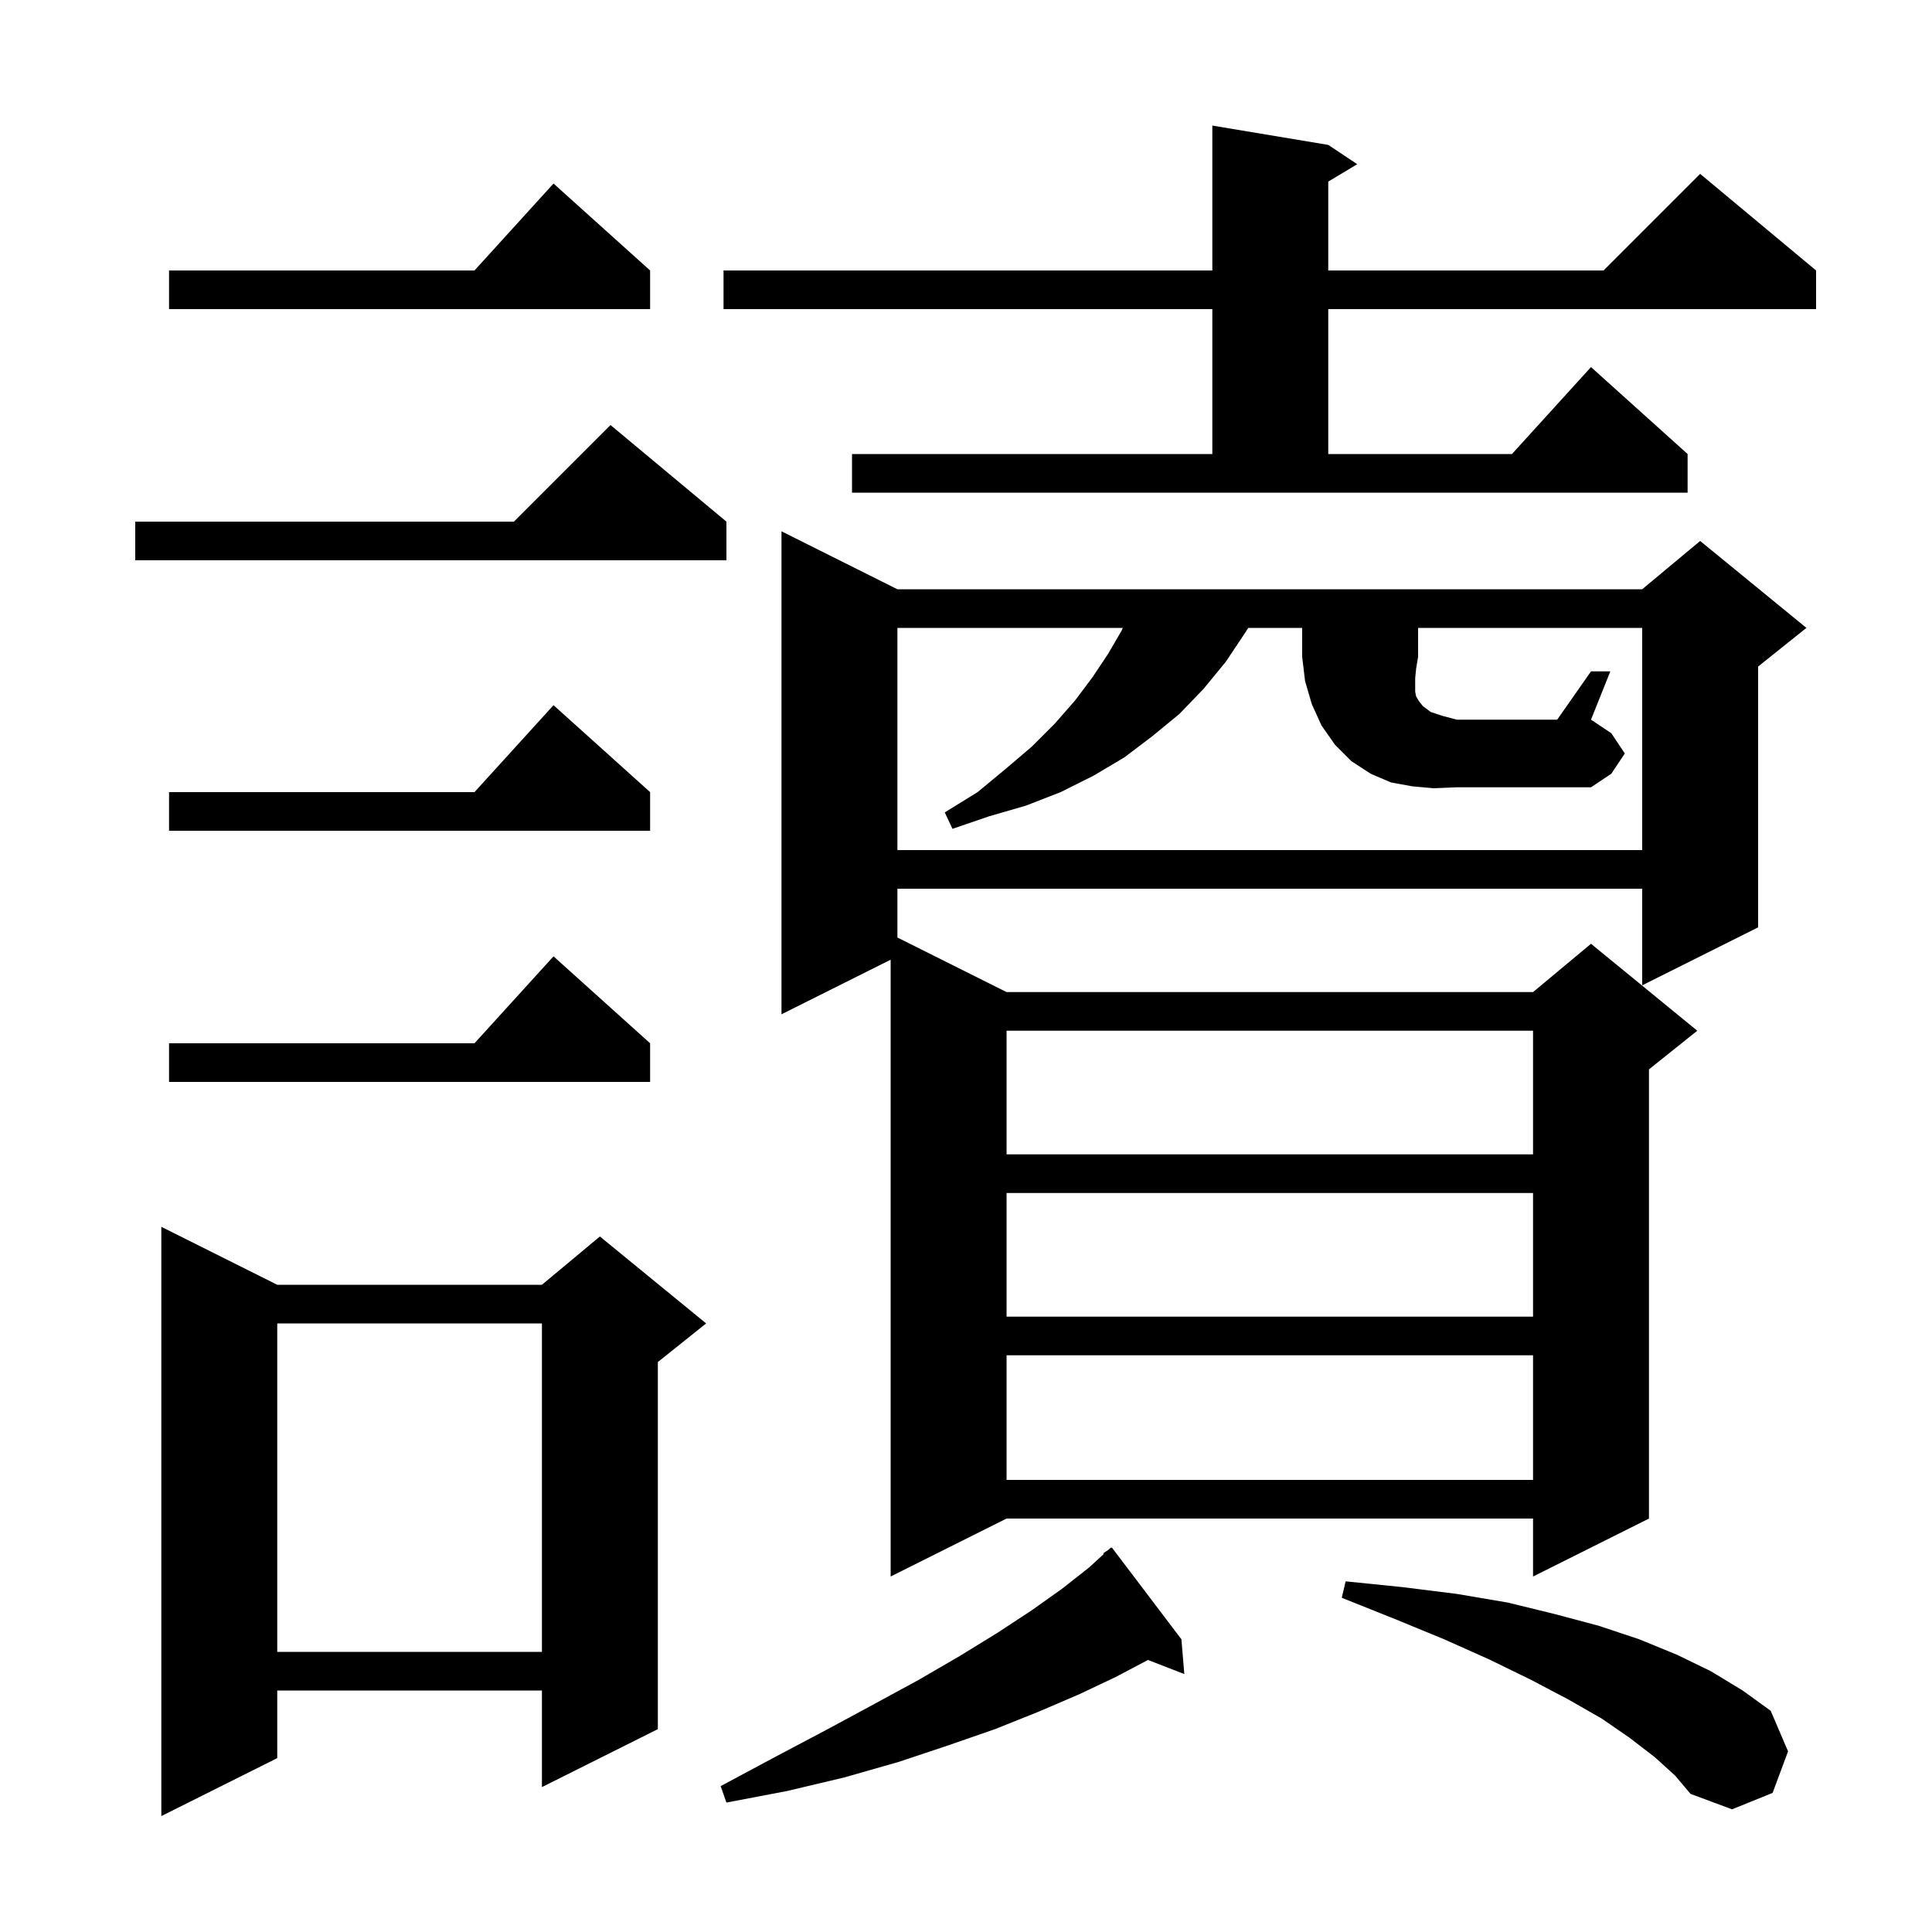 <svg xmlns="http://www.w3.org/2000/svg" xmlns:xlink="http://www.w3.org/1999/xlink" version="1.1" baseProfile="full" viewBox="0 0 200 200" width="200" height="200">
<g fill="black">
<path d="M 28.7 133.0 L 56.1 133.0 L 62.1 128.0 L 73.1 137.0 L 68.1 141.0 L 68.1 179.0 L 56.1 185.0 L 56.1 175.0 L 28.7 175.0 L 28.7 182.0 L 16.7 188.0 L 16.7 127.0 Z M 171.3 181.9 L 168.7 179.9 L 165.8 177.9 L 162.3 175.9 L 158.5 173.9 L 154.2 171.8 L 149.5 169.7 L 144.4 167.6 L 138.9 165.4 L 139.3 163.7 L 145.2 164.3 L 150.8 165.0 L 156.1 165.9 L 161.0 167.1 L 165.5 168.3 L 169.7 169.7 L 173.6 171.3 L 177.1 173.0 L 180.4 175.0 L 183.3 177.1 L 185.1 181.3 L 183.5 185.6 L 179.3 187.3 L 175.0 185.7 L 173.4 183.8 Z M 122.3 169.7 L 122.6 173.3 L 118.839 171.838 L 115.5 173.6 L 111.7 175.4 L 107.5 177.2 L 103.0 179.0 L 98.1 180.7 L 93.0 182.4 L 87.4 184.0 L 81.5 185.4 L 75.2 186.6 L 74.6 184.9 L 80.2 181.9 L 85.5 179.1 L 90.5 176.4 L 95.1 173.9 L 99.4 171.4 L 103.3 169.0 L 106.8 166.7 L 109.9 164.5 L 112.7 162.3 L 114.265 160.871 L 114.2 160.8 L 114.729 160.447 L 115.0 160.2 L 115.034 160.244 L 115.1 160.2 Z M 28.7 137.0 L 28.7 171.0 L 56.1 171.0 L 56.1 137.0 Z M 92.9 61.0 L 170.0 61.0 L 176.0 56.0 L 187.0 65.0 L 182.0 69.0 L 182.0 96.0 L 170.0 102.0 L 170.0 92.0 L 92.9 92.0 L 92.9 97.05 L 104.2 102.7 L 158.7 102.7 L 164.7 97.7 L 175.7 106.7 L 170.7 110.7 L 170.7 157.2 L 158.7 163.2 L 158.7 157.2 L 104.2 157.2 L 92.2 163.2 L 92.2 99.35 L 80.9 105.0 L 80.9 55.0 Z M 104.2 140.3 L 104.2 153.2 L 158.7 153.2 L 158.7 140.3 Z M 104.2 123.5 L 104.2 136.3 L 158.7 136.3 L 158.7 123.5 Z M 104.2 106.7 L 104.2 119.5 L 158.7 119.5 L 158.7 106.7 Z M 67.3 108.0 L 67.3 112.0 L 17.5 112.0 L 17.5 108.0 L 49.118 108.0 L 57.3 99.0 Z M 67.3 82.0 L 67.3 86.0 L 17.5 86.0 L 17.5 82.0 L 49.118 82.0 L 57.3 73.0 Z M 148.4 81.6 L 146.2 81.4 L 144.0 81.0 L 141.9 80.1 L 139.9 78.8 L 138.2 77.1 L 136.8 75.1 L 135.8 72.9 L 135.1 70.5 L 134.8 68.0 L 134.8 65.0 L 129.22 65.0 L 128.9 65.5 L 126.9 68.5 L 124.6 71.3 L 122.1 73.9 L 119.3 76.2 L 116.4 78.4 L 113.2 80.3 L 109.8 82.0 L 106.2 83.4 L 102.4 84.5 L 98.6 85.8 L 97.8 84.1 L 101.2 82.0 L 104.1 79.6 L 106.8 77.3 L 109.2 74.9 L 111.3 72.5 L 113.1 70.1 L 114.7 67.7 L 116.1 65.3 L 116.23 65.0 L 92.9 65.0 L 92.9 88.0 L 170.0 88.0 L 170.0 65.0 L 146.8 65.0 L 146.8 68.0 L 146.6 69.2 L 146.5 70.2 L 146.5 71.6 L 146.6 72.1 L 146.9 72.6 L 147.3 73.1 L 148.1 73.7 L 149.3 74.1 L 150.8 74.5 L 161.2 74.5 L 164.7 69.5 L 166.7 69.5 L 164.7 74.5 L 166.8 75.9 L 168.2 78.0 L 166.8 80.1 L 164.7 81.5 L 150.8 81.5 Z M 75.2 54.0 L 75.2 58.0 L 14.0 58.0 L 14.0 54.0 L 53.2 54.0 L 63.2 44.0 Z M 88.2 47.0 L 125.5 47.0 L 125.5 32.0 L 74.9 32.0 L 74.9 28.0 L 125.5 28.0 L 125.5 13.0 L 137.5 15.0 L 140.5 17.0 L 137.5 18.8 L 137.5 28.0 L 166.0 28.0 L 176.0 18.0 L 188.0 28.0 L 188.0 32.0 L 137.5 32.0 L 137.5 47.0 L 156.518 47.0 L 164.7 38.0 L 174.7 47.0 L 174.7 51.0 L 88.2 51.0 Z M 67.3 28.0 L 67.3 32.0 L 17.5 32.0 L 17.5 28.0 L 49.118 28.0 L 57.3 19.0 Z " />
</g>
</svg>
